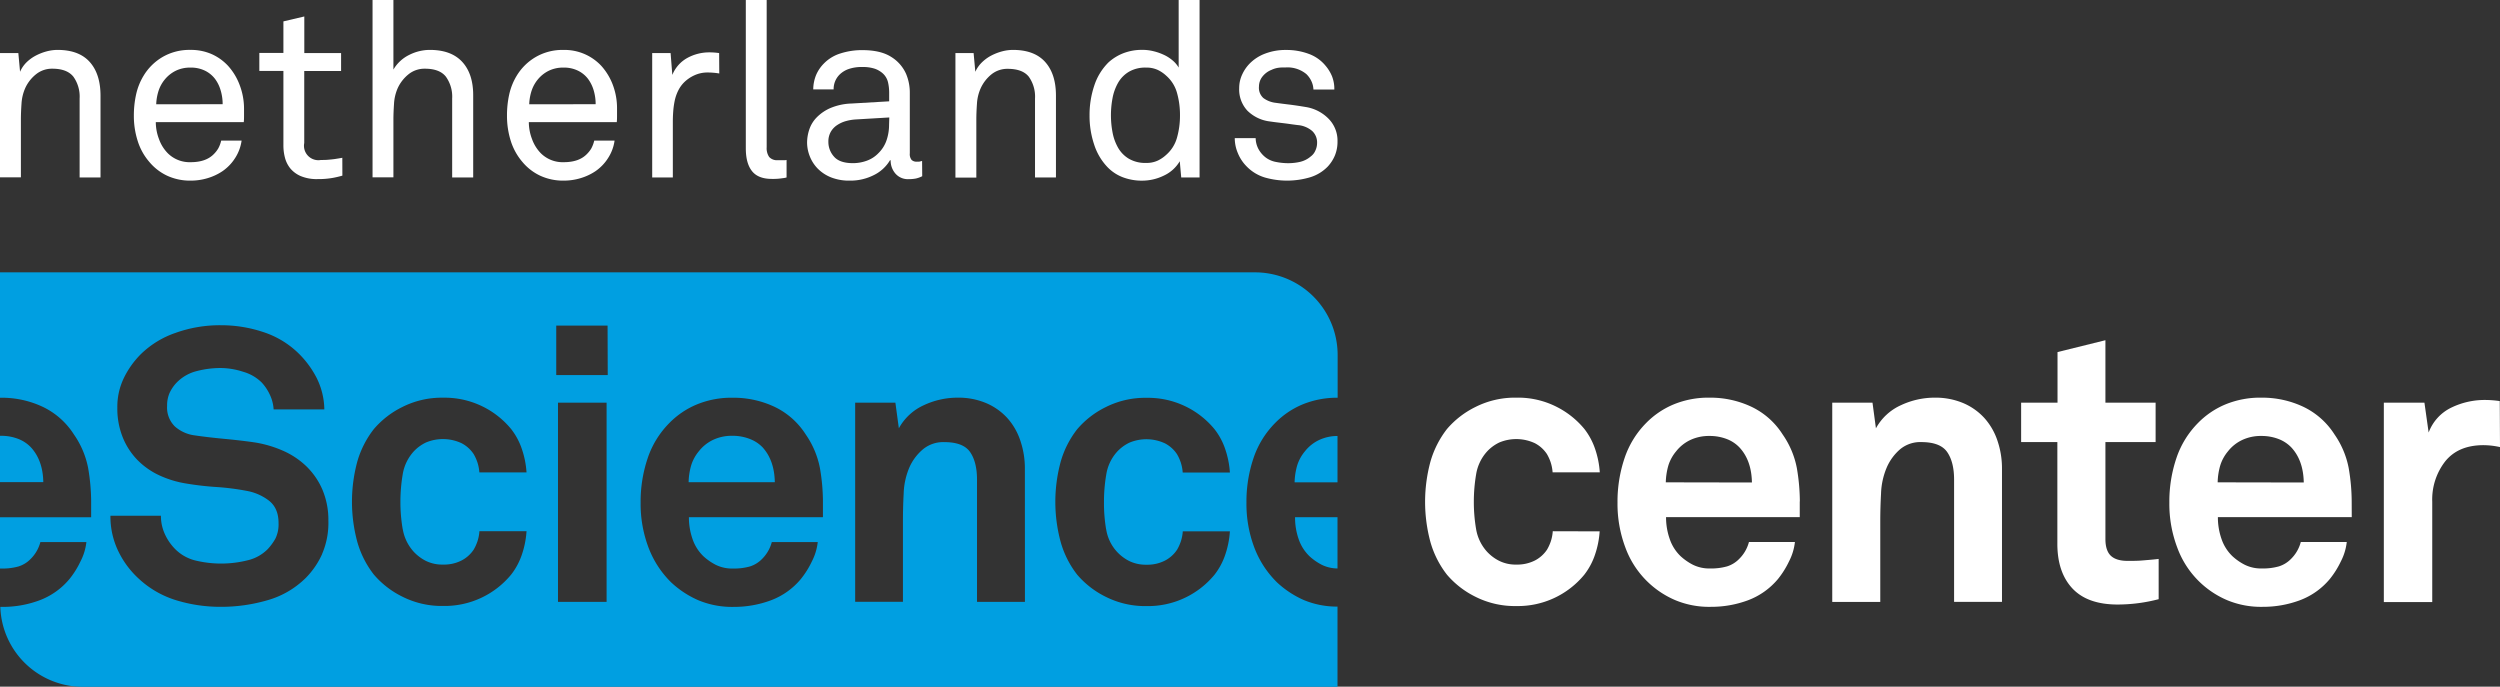 <svg id="Laag_1" data-name="Laag 1" xmlns="http://www.w3.org/2000/svg" viewBox="0 0 771.51 211.9"><rect x="0" y="0" width="771.51" height="211.9" fill="#333333" stroke="none"/><defs><style>.cls-1{fill:#fff;}.cls-2{fill:#009fe1;}</style></defs><path class="cls-1" d="M233.91,369.56V345.21a10.57,10.57,0,0,0-1.93-6.75Q230,336,225.5,336a7.84,7.84,0,0,0-4.93,1.63,11.64,11.64,0,0,0-3.41,4.28,13.77,13.77,0,0,0-1.18,4.86c-.13,1.82-.19,3.46-.19,4.93v17.82h-6.45V331.18H215l.53,5.77a9.37,9.37,0,0,1,2-2.92,12.18,12.18,0,0,1,2.89-2.09,16.4,16.4,0,0,1,3.33-1.29,13.43,13.43,0,0,1,3.34-.45q6.6,0,9.93,3.71t3.34,10.39v25.26Z" transform="translate(-209.34 -314.8)"/><path class="cls-1" d="M284.65,348.32v2.09c0,.68,0,1.38-.08,2.08H257.42a14.77,14.77,0,0,0,1,5.27,11.83,11.83,0,0,0,2.73,4.36,9.54,9.54,0,0,0,7.05,2.73q4.69,0,7.13-2.5a8.66,8.66,0,0,0,1.36-1.74,9.18,9.18,0,0,0,.91-2.43h6.3a13.27,13.27,0,0,1-2,5.39,14,14,0,0,1-3.95,4.09,16.8,16.8,0,0,1-4.55,2.12,17.79,17.79,0,0,1-5.23.76,16.74,16.74,0,0,1-7.32-1.55,16,16,0,0,1-5.42-4.21,18.18,18.18,0,0,1-3.6-6.49,25.16,25.16,0,0,1-1.18-7.77,29.93,29.93,0,0,1,.69-6.56,19,19,0,0,1,2.27-5.72,16.65,16.65,0,0,1,5.76-5.77,16.45,16.45,0,0,1,8.72-2.27,15.81,15.81,0,0,1,6.64,1.33,15.48,15.48,0,0,1,5,3.6,18.32,18.32,0,0,1,3.57,5.91A20.43,20.43,0,0,1,284.65,348.32Zm-6.6-1.36a14.71,14.71,0,0,0-.61-4.25,11,11,0,0,0-1.74-3.56,8.71,8.71,0,0,0-3.11-2.54,9.83,9.83,0,0,0-4.48-.95,10,10,0,0,0-4.58,1,10.25,10.25,0,0,0-3.26,2.58,10.65,10.65,0,0,0-2,3.6,15.24,15.24,0,0,0-.72,4.14Z" transform="translate(-209.34 -314.8)"/><path class="cls-1" d="M315,369a30.11,30.11,0,0,1-3.15.73,26.16,26.16,0,0,1-4.51.34,12.8,12.8,0,0,1-5.15-.91,8.62,8.62,0,0,1-3.23-2.35,8.73,8.73,0,0,1-1.67-3.3,14.84,14.84,0,0,1-.49-3.83v-23h-7.43v-5.54h7.43V321.4l6.45-1.52v11.3H314.6v5.54H303.23v22.22a4.45,4.45,0,0,0,5.15,5.23c.71,0,1.44,0,2.2-.07s1.47-.13,2.13-.23,1.51-.23,2.27-.38Z" transform="translate(-209.34 -314.8)"/><path class="cls-1" d="M348.88,369.56V345.21a10.57,10.57,0,0,0-1.94-6.75Q345,336,340.46,336a7.86,7.86,0,0,0-4.93,1.63,11.84,11.84,0,0,0-3.41,4.28,13.77,13.77,0,0,0-1.18,4.86c-.12,1.82-.19,3.46-.19,4.93v17.82h-6.44V314.8h6.44v21.47a11.47,11.47,0,0,1,4.86-4.52A14.14,14.14,0,0,1,342,330.2q6.6,0,10,3.71t3.37,10.39v25.26Z" transform="translate(-209.34 -314.8)"/><path class="cls-1" d="M399.76,348.32v2.09c0,.68,0,1.38-.08,2.08H372.54a14.76,14.76,0,0,0,1,5.27,12.09,12.09,0,0,0,2.73,4.36,9.55,9.55,0,0,0,7.06,2.73q4.69,0,7.12-2.5a8.72,8.72,0,0,0,1.37-1.74,9.94,9.94,0,0,0,.91-2.43H399a13.13,13.13,0,0,1-2,5.39,14,14,0,0,1-3.94,4.09,16.94,16.94,0,0,1-4.55,2.12,17.79,17.79,0,0,1-5.23.76A16.74,16.74,0,0,1,376,369a16,16,0,0,1-5.43-4.21,18.49,18.49,0,0,1-3.6-6.49,25.46,25.46,0,0,1-1.17-7.77,29.94,29.94,0,0,1,.68-6.56,19,19,0,0,1,2.27-5.72,16.6,16.6,0,0,1,5.77-5.77,16.4,16.4,0,0,1,8.72-2.27,15.5,15.5,0,0,1,11.68,4.93,18.47,18.47,0,0,1,3.56,5.91A20.43,20.43,0,0,1,399.76,348.32Zm-6.6-1.36a15.05,15.05,0,0,0-.6-4.25,11.27,11.27,0,0,0-1.75-3.56,8.62,8.62,0,0,0-3.11-2.54,9.76,9.76,0,0,0-4.47-.95,10.09,10.09,0,0,0-4.59,1,10.25,10.25,0,0,0-3.26,2.58,10.8,10.8,0,0,0-2,3.6,15.24,15.24,0,0,0-.72,4.14Z" transform="translate(-209.34 -314.8)"/><path class="cls-1" d="M431.31,337.48c-.56-.1-1.15-.18-1.78-.23s-1.23-.08-1.79-.08a9.64,9.64,0,0,0-4.13.88,11,11,0,0,0-3.15,2.16,9.66,9.66,0,0,0-1.85,2.61,13,13,0,0,0-1.07,3.15,25.5,25.5,0,0,0-.45,3.34c-.08,1.11-.11,2.17-.11,3.18v17.07h-6.37V331.18h5.68l.53,6.75a10.43,10.43,0,0,1,4.67-5.27,14.07,14.07,0,0,1,6.78-1.7,20.73,20.73,0,0,1,3,.22Z" transform="translate(-209.34 -314.8)"/><path class="cls-1" d="M452.08,369.56a5.65,5.65,0,0,1-1.13.22,19,19,0,0,1-3.42.23c-2.83,0-4.87-.81-6.14-2.43s-1.89-3.94-1.89-7V314.8h6.44v45.43a4.8,4.8,0,0,0,.76,3,3.26,3.26,0,0,0,2.73,1h2.12a1.7,1.7,0,0,0,.53-.07Z" transform="translate(-209.34 -314.8)"/><path class="cls-1" d="M493.94,369.18a8.2,8.2,0,0,1-2,.72,12.35,12.35,0,0,1-2.2.19,5.09,5.09,0,0,1-4.06-1.71,6.07,6.07,0,0,1-1.48-4.13H484a11.86,11.86,0,0,1-5,4.59,15.93,15.93,0,0,1-7.39,1.7,15.07,15.07,0,0,1-5.8-1,12.13,12.13,0,0,1-4.1-2.69,11.35,11.35,0,0,1-2.46-3.8,11.61,11.61,0,0,1-.84-4.32,13,13,0,0,1,.65-3.87,9.72,9.72,0,0,1,2.24-3.75,13.32,13.32,0,0,1,4.2-2.92,18.09,18.09,0,0,1,6.56-1.44l11.68-.68v-2.81a14.28,14.28,0,0,0-.34-3,5.37,5.37,0,0,0-1.63-2.81,7.4,7.4,0,0,0-2.46-1.44,11.69,11.69,0,0,0-3.83-.53,12.23,12.23,0,0,0-4.33.65,7.53,7.53,0,0,0-2.65,1.63,6.29,6.29,0,0,0-1.9,4.62h-6.29a12,12,0,0,1,.95-4.59,11.49,11.49,0,0,1,2.39-3.45,12.17,12.17,0,0,1,5.12-3.07,21.57,21.57,0,0,1,6.71-1c3.74,0,6.69.69,8.87,2.08a11.72,11.72,0,0,1,4.62,5.27,14.88,14.88,0,0,1,1.14,5.92v18.58a2.81,2.81,0,0,0,.57,2.05,2.22,2.22,0,0,0,1.56.53h.53a1.69,1.69,0,0,0,.53-.08l.6-.15Zm-10.16-18.13-10.31.61a14.4,14.4,0,0,0-3,.49,9.4,9.4,0,0,0-2.73,1.22,6.14,6.14,0,0,0-2,2.08,6,6,0,0,0-.76,3.11,6.78,6.78,0,0,0,1.75,4.59q1.74,2,5.83,2a12.36,12.36,0,0,0,4.29-.76,9.34,9.34,0,0,0,3.6-2.35,10.09,10.09,0,0,0,2.5-4,14.64,14.64,0,0,0,.76-4.7Z" transform="translate(-209.34 -314.8)"/><path class="cls-1" d="M528.75,369.56V345.21a10.57,10.57,0,0,0-1.93-6.75q-1.94-2.41-6.49-2.42a7.86,7.86,0,0,0-4.93,1.63A11.84,11.84,0,0,0,512,342a13.56,13.56,0,0,0-1.17,4.86c-.13,1.82-.19,3.46-.19,4.93v17.82h-6.45V331.18h5.61l.53,5.77a9.57,9.57,0,0,1,2.05-2.92,12.33,12.33,0,0,1,2.88-2.09,16.49,16.49,0,0,1,3.34-1.29,13.31,13.31,0,0,1,3.34-.45q6.59,0,9.93,3.71t3.34,10.39v25.26Z" transform="translate(-209.34 -314.8)"/><path class="cls-1" d="M573.87,369.56l-.45-5a11.07,11.07,0,0,1-4.93,4.44,15.16,15.16,0,0,1-6.53,1.55,16.49,16.49,0,0,1-6.25-1.1,13,13,0,0,1-4.59-3.07,18,18,0,0,1-4.13-7,27.73,27.73,0,0,1-1.41-8.94,28.41,28.41,0,0,1,1.48-9.29,17.85,17.85,0,0,1,4.36-7.09,14.77,14.77,0,0,1,4.52-2.81,15.85,15.85,0,0,1,6-1.06,13.83,13.83,0,0,1,3.23.38,16.58,16.58,0,0,1,3.14,1.06,11.67,11.67,0,0,1,2.77,1.71,8.41,8.41,0,0,1,2,2.31V314.8h6.45v54.76Zm-.38-19.19a25,25,0,0,0-.91-6.86,10.9,10.9,0,0,0-3.34-5.35,10.47,10.47,0,0,0-2.61-1.78,8.19,8.19,0,0,0-3.6-.72,10,10,0,0,0-5.31,1.29,9.41,9.41,0,0,0-3.34,3.41,15.21,15.21,0,0,0-1.71,4.74,28.58,28.58,0,0,0,0,10.54,15.12,15.12,0,0,0,1.71,4.74,9.33,9.33,0,0,0,3.34,3.41,10,10,0,0,0,5.31,1.29,8.19,8.19,0,0,0,3.6-.72,10.47,10.47,0,0,0,2.61-1.78,10.9,10.9,0,0,0,3.34-5.35A25,25,0,0,0,573.49,350.37Z" transform="translate(-209.34 -314.8)"/><path class="cls-1" d="M622.1,358.41a11.15,11.15,0,0,1-.83,4.43,11.54,11.54,0,0,1-2.2,3.38,12.75,12.75,0,0,1-5.46,3.3,24.95,24.95,0,0,1-13.88.07,13.05,13.05,0,0,1-5.61-3.37,12.52,12.52,0,0,1-2.73-4.06,11.92,11.92,0,0,1-1-4.74h6.45a7.41,7.41,0,0,0,.91,3.45,8.23,8.23,0,0,0,2.2,2.54,7.56,7.56,0,0,0,3.18,1.37,19.09,19.09,0,0,0,3.72.38,16.33,16.33,0,0,0,3.75-.42,7.81,7.81,0,0,0,3.3-1.71,4.26,4.26,0,0,0,1.36-1.74,5.61,5.61,0,0,0,.54-2.43,4.82,4.82,0,0,0-1.52-3.64,7.81,7.81,0,0,0-4.47-1.82l-1.67-.22c-.71-.1-1.47-.21-2.28-.31l-2.46-.3c-.84-.1-1.58-.2-2.24-.3a11.86,11.86,0,0,1-6.86-3.3,9.62,9.62,0,0,1-2.54-7,9.8,9.8,0,0,1,.94-4.21,11.74,11.74,0,0,1,2.24-3.29,13.08,13.08,0,0,1,4.78-3.11,17.58,17.58,0,0,1,6.52-1.14,19.61,19.61,0,0,1,7,1.21,12,12,0,0,1,5.16,3.64,12.23,12.23,0,0,1,2,3.26,10.73,10.73,0,0,1,.72,4.1h-6.45a6.68,6.68,0,0,0-.72-2.77,7.26,7.26,0,0,0-1.47-2,9.12,9.12,0,0,0-6.3-2.05c-.76,0-1.47,0-2.12.08a7.45,7.45,0,0,0-2.35.68,6.62,6.62,0,0,0-2.85,2.16,5,5,0,0,0-1,3,4.24,4.24,0,0,0,1.36,3.52,7.84,7.84,0,0,0,3.8,1.48c1.06.15,2.35.32,3.86.5s3.31.44,5.39.79a12.63,12.63,0,0,1,6.94,3.49A9.61,9.61,0,0,1,622.1,358.41Z" transform="translate(-209.34 -314.8)"/><path class="cls-1" d="M703,478.78a27.66,27.66,0,0,1-1.42,7.15,20.76,20.76,0,0,1-3.31,6.21,26.53,26.53,0,0,1-21,9.69,27,27,0,0,1-12.65-2.89,27.51,27.51,0,0,1-8.75-6.8,29.43,29.43,0,0,1-5.09-10.05,47.53,47.53,0,0,1,0-24.83,29.62,29.62,0,0,1,5.09-10.05,27.49,27.49,0,0,1,8.75-6.79,27,27,0,0,1,12.65-2.9,26.25,26.25,0,0,1,12.47,2.84,26.62,26.62,0,0,1,8.57,6.85,21,21,0,0,1,3.31,6.21,27.82,27.82,0,0,1,1.42,7.15H688.48a12.86,12.86,0,0,0-.59-3.07,13.44,13.44,0,0,0-1.18-2.6,10,10,0,0,0-3.67-3.31,13.56,13.56,0,0,0-11-.24,12.47,12.47,0,0,0-3.73,2.72,13.73,13.73,0,0,0-3.43,7.1,50.55,50.55,0,0,0-.71,8.51,49.49,49.49,0,0,0,.71,8.45,13.7,13.7,0,0,0,3.43,7,13.15,13.15,0,0,0,3.73,2.77,11.35,11.35,0,0,0,5.26,1.13,12,12,0,0,0,5.79-1.3,10,10,0,0,0,3.67-3.31,13.72,13.72,0,0,0,1.18-2.6,12.84,12.84,0,0,0,.59-3.08Z" transform="translate(-209.34 -314.8)"/><path class="cls-1" d="M812.38,500.54V462.82q0-5.43-2.13-8.51t-8-3.08a9.74,9.74,0,0,0-6.5,2.19,15.57,15.57,0,0,0-4.14,5.62,22.36,22.36,0,0,0-1.77,8q-.24,4.55-.24,8.45v25.07H774.78V439.06H787.2l1.06,7.92a16.54,16.54,0,0,1,7.75-7.15,24.48,24.48,0,0,1,10.34-2.31,22,22,0,0,1,8.81,1.66,18.73,18.73,0,0,1,6.5,4.55,19.84,19.84,0,0,1,4.08,7,26.55,26.55,0,0,1,1.42,8.81v41Z" transform="translate(-209.34 -314.8)"/><path class="cls-1" d="M875.51,499.71a50.35,50.35,0,0,1-12.65,1.65q-9.35,0-14-5t-4.61-13.89V451.23H833.07V439.06H844.3V423.45l14.78-3.66v19.27h15.49v12.17H859.08v29.92q0,3.54,1.65,5.14c1.11,1.06,2.84,1.6,5.21,1.6,1.57,0,3,0,4.43-.12s3.09-.24,5.14-.48Z" transform="translate(-209.34 -314.8)"/><path class="cls-1" d="M980.85,452.77a24.26,24.26,0,0,0-5.08-.59q-7.8,0-11.83,5a19.12,19.12,0,0,0-4,12.41v31H945V439.06h12.53l1.3,9.22a13.91,13.91,0,0,1,7-7.69,23.58,23.58,0,0,1,10.34-2.36,31.94,31.94,0,0,1,4.61.35Z" transform="translate(-209.34 -314.8)"/><path class="cls-2" d="M218.92,452.89a10.65,10.65,0,0,0-3.84-2.6,14.48,14.48,0,0,0-5.5-1h-.24v14.3H222.7C222.63,459.16,221.36,455.57,218.92,452.89Z" transform="translate(-209.34 -314.8)"/><path class="cls-2" d="M440.8,450.29a14.48,14.48,0,0,0-5.5-1,13.38,13.38,0,0,0-6,1.3,12.26,12.26,0,0,0-4.26,3.43,12.69,12.69,0,0,0-2.36,4.26,20.13,20.13,0,0,0-.83,5.32h26.6q-.12-6.73-3.78-10.76A10.83,10.83,0,0,0,440.8,450.29Z" transform="translate(-209.34 -314.8)"/><path class="cls-2" d="M612.05,454.07a12.69,12.69,0,0,0-2.36,4.26,20.13,20.13,0,0,0-.83,5.32H622.1v-14.3a13.27,13.27,0,0,0-5.79,1.29A12.17,12.17,0,0,0,612.05,454.07Z" transform="translate(-209.34 -314.8)"/><path class="cls-2" d="M610.1,481.15a13.3,13.3,0,0,0,3.37,5.32,17.11,17.11,0,0,0,3.84,2.66,11.2,11.2,0,0,0,4.79,1.1V474.41H609A20.16,20.16,0,0,0,610.1,481.15Z" transform="translate(-209.34 -314.8)"/><path class="cls-2" d="M611.76,500a29.52,29.52,0,0,1-8.34-5.49,29.83,29.83,0,0,1-7-10.76A38,38,0,0,1,594,469.92a41.87,41.87,0,0,1,2.19-13.78,28.06,28.06,0,0,1,6.68-10.82,25.71,25.71,0,0,1,8.33-5.67,28,28,0,0,1,10.94-2.11V424.35a25.49,25.49,0,0,0-25.5-25.5H209.34v38.69l.36,0a29.68,29.68,0,0,1,12.77,2.78,23.25,23.25,0,0,1,9.69,8.57,27,27,0,0,1,4.38,10.35,62.26,62.26,0,0,1,.93,10.32v4.87H209.34v15.82l.48,0a18,18,0,0,0,5.26-.65,8.94,8.94,0,0,0,3.72-2.31,11.32,11.32,0,0,0,3-5.2H236a17,17,0,0,1-1.84,6,26.41,26.41,0,0,1-3.37,5.38,22.05,22.05,0,0,1-9.34,6.62,32.46,32.46,0,0,1-11.35,2l-.66,0a25.47,25.47,0,0,0,25.45,24.66H622.1V502A26.56,26.56,0,0,1,611.76,500Zm-303-14.24a25,25,0,0,1-5,7.33A27.36,27.36,0,0,1,292,500a51.09,51.09,0,0,1-14.72,2.07,46.45,46.45,0,0,1-13.3-1.95,29.82,29.82,0,0,1-11.76-6.68A27.85,27.85,0,0,1,245.9,485a24.55,24.55,0,0,1-2.48-11.05H259a13.47,13.47,0,0,0,1.24,5.73,15.94,15.94,0,0,0,3.14,4.55,13.25,13.25,0,0,0,6.56,3.61,33.61,33.61,0,0,0,15.78-.12,12.84,12.84,0,0,0,6.27-3.49,16.79,16.79,0,0,0,2.36-3.25,10,10,0,0,0,.95-4.79q0-4.6-3-6.92a15.91,15.91,0,0,0-6.91-3,76.4,76.4,0,0,0-9.34-1.18,91.83,91.83,0,0,1-9.22-1.07,31.5,31.5,0,0,1-8.22-2.48,23.16,23.16,0,0,1-6.74-4.67,21.57,21.57,0,0,1-4.61-7,23.86,23.86,0,0,1-1.71-9.29,20.41,20.41,0,0,1,2-9.1,27.16,27.16,0,0,1,5.32-7.45,28.52,28.52,0,0,1,10.64-6.5,40.38,40.38,0,0,1,14-2.36,40.91,40.91,0,0,1,12.94,2.06,28,28,0,0,1,10.47,6.09,29.32,29.32,0,0,1,6.08,8,22.3,22.3,0,0,1,2.43,9.82H293.78a12.12,12.12,0,0,0-1.12-4.44,14.66,14.66,0,0,0-2.54-3.84,13.26,13.26,0,0,0-5.68-3.31,23,23,0,0,0-7.09-1.18,29.43,29.43,0,0,0-7.27.94,13.07,13.07,0,0,0-6.33,3.67,11.85,11.85,0,0,0-2.07,3.07,9.58,9.58,0,0,0-.77,4,8.19,8.19,0,0,0,2.37,6.33,11.38,11.38,0,0,0,6.15,2.78c2.68.39,5.69.75,9,1.06s6.4.67,9.16,1.06a35.21,35.21,0,0,1,8.93,2.55,24.68,24.68,0,0,1,7.33,4.84,22.26,22.26,0,0,1,5,7.27,24,24,0,0,1,1.83,9.58A24.28,24.28,0,0,1,308.74,485.76Zm24.88-7.63a13.7,13.7,0,0,0,3.43,7,13.51,13.51,0,0,0,3.73,2.78,11.48,11.48,0,0,0,5.26,1.12,11.86,11.86,0,0,0,5.79-1.3,10,10,0,0,0,3.67-3.31,13.72,13.72,0,0,0,1.18-2.6,12.84,12.84,0,0,0,.59-3.08h14.54a27.81,27.81,0,0,1-1.42,7.16,20.83,20.83,0,0,1-3.31,6.2,26.57,26.57,0,0,1-21,9.7,27,27,0,0,1-12.65-2.9,27.51,27.51,0,0,1-8.75-6.8,29.43,29.43,0,0,1-5.09-10.05,47.49,47.49,0,0,1,0-24.82,29.43,29.43,0,0,1,5.09-10,27.37,27.37,0,0,1,8.75-6.8,27,27,0,0,1,12.65-2.9,26.57,26.57,0,0,1,21,9.7,20.83,20.83,0,0,1,3.31,6.2,27.81,27.81,0,0,1,1.42,7.16H357.27a12.84,12.84,0,0,0-.59-3.08,13.72,13.72,0,0,0-1.18-2.6,10,10,0,0,0-3.67-3.31,13.56,13.56,0,0,0-11.05-.24,12.6,12.6,0,0,0-3.73,2.72,13.73,13.73,0,0,0-3.43,7.1,50.55,50.55,0,0,0-.71,8.51A49.49,49.49,0,0,0,333.62,478.13Zm62.9,22.41h-15V439.06h15Zm.35-70H381V415.29h15.84Zm66.33,43.87H421.94a20.16,20.16,0,0,0,1.12,6.74,13.3,13.3,0,0,0,3.37,5.32,17.11,17.11,0,0,0,3.84,2.66,11.38,11.38,0,0,0,5.26,1.12,18,18,0,0,0,5.27-.65,9,9,0,0,0,3.72-2.31,11.41,11.41,0,0,0,3-5.2h14.18a17.14,17.14,0,0,1-1.83,6,26.85,26.85,0,0,1-3.37,5.38,22.05,22.05,0,0,1-9.34,6.62,32.5,32.5,0,0,1-11.35,2,27.07,27.07,0,0,1-11-2.07,29.52,29.52,0,0,1-8.34-5.49,29.83,29.83,0,0,1-7-10.76,38,38,0,0,1-2.43-13.83,41.87,41.87,0,0,1,2.19-13.78,28.06,28.06,0,0,1,6.68-10.82,25.65,25.65,0,0,1,8.34-5.67,28.1,28.1,0,0,1,11.29-2.13,29.71,29.71,0,0,1,12.77,2.78,23.25,23.25,0,0,1,9.69,8.57,27.11,27.11,0,0,1,4.37,10.35,61.21,61.21,0,0,1,.93,10.32l0,4.8Zm62.42,26.13H510.85V462.82q0-5.43-2.13-8.51t-8-3.07a9.78,9.78,0,0,0-6.51,2.18A15.43,15.43,0,0,0,490,459a22.19,22.19,0,0,0-1.78,8c-.16,3-.23,5.85-.23,8.45v25.07H473.25V439.06h12.41l1.07,7.92a16.57,16.57,0,0,1,7.74-7.15,24.51,24.51,0,0,1,10.34-2.31,21.94,21.94,0,0,1,8.81,1.66,18.86,18.86,0,0,1,6.51,4.55,19.67,19.67,0,0,1,4.07,7,26.55,26.55,0,0,1,1.42,8.81Zm25.07-22.41a13.2,13.2,0,0,0,7.15,9.82,11.51,11.51,0,0,0,5.26,1.12,11.86,11.86,0,0,0,5.79-1.3,10,10,0,0,0,3.67-3.31,13.72,13.72,0,0,0,1.18-2.6,12.84,12.84,0,0,0,.59-3.08h14.54a27.81,27.81,0,0,1-1.42,7.16,20.61,20.61,0,0,1-3.31,6.2,26.57,26.57,0,0,1-21,9.7,27,27,0,0,1-12.65-2.9,27.51,27.51,0,0,1-8.75-6.8,29.24,29.24,0,0,1-5.08-10.05,47.22,47.22,0,0,1,0-24.82,29.24,29.24,0,0,1,5.08-10,27.37,27.37,0,0,1,8.75-6.8,27,27,0,0,1,12.65-2.9,26.57,26.57,0,0,1,21,9.7,20.61,20.61,0,0,1,3.31,6.2,27.81,27.81,0,0,1,1.42,7.16H574.33a12.84,12.84,0,0,0-.59-3.08,13.72,13.72,0,0,0-1.18-2.6,10,10,0,0,0-3.67-3.31,13.56,13.56,0,0,0-11-.24,12.6,12.6,0,0,0-3.73,2.72,13.64,13.64,0,0,0-3.42,7.1,49.53,49.53,0,0,0-.71,8.51A48.5,48.5,0,0,0,550.69,478.13Z" transform="translate(-209.34 -314.8)"/><path class="cls-1" d="M764.78,469.54a62.26,62.26,0,0,0-.93-10.32,27,27,0,0,0-4.38-10.35,23.25,23.25,0,0,0-9.69-8.57A29.68,29.68,0,0,0,737,437.52a28.1,28.1,0,0,0-11.29,2.13,25.76,25.76,0,0,0-8.34,5.67,28,28,0,0,0-6.67,10.82,41.87,41.87,0,0,0-2.19,13.78,38.18,38.18,0,0,0,2.42,13.83A28.14,28.14,0,0,0,726.31,500a27.12,27.12,0,0,0,11.06,2.07,32.5,32.5,0,0,0,11.35-2,22.18,22.18,0,0,0,9.34-6.62,27.31,27.31,0,0,0,3.37-5.38,17.14,17.14,0,0,0,1.83-6H749.07a11.32,11.32,0,0,1-3,5.2,8.94,8.94,0,0,1-3.72,2.31,18,18,0,0,1-5.26.65,11.38,11.38,0,0,1-5.26-1.12,17.11,17.11,0,0,1-3.84-2.66,13.19,13.19,0,0,1-3.37-5.32,20.16,20.16,0,0,1-1.13-6.74h41.26v-4.87Zm-41.37-5.89a20.55,20.55,0,0,1,.83-5.32,12.72,12.72,0,0,1,2.37-4.26,12.22,12.22,0,0,1,4.25-3.43,13.44,13.44,0,0,1,6-1.3,14.48,14.48,0,0,1,5.5,1,10.65,10.65,0,0,1,3.84,2.6q3.67,4,3.79,10.76Z" transform="translate(-209.34 -314.8)"/><path class="cls-1" d="M935.08,469.54a61.21,61.21,0,0,0-.93-10.32,27.11,27.11,0,0,0-4.37-10.35,23.34,23.34,0,0,0-9.7-8.57,29.68,29.68,0,0,0-12.77-2.78A28.14,28.14,0,0,0,896,439.65a25.61,25.61,0,0,0-8.33,5.67A28.06,28.06,0,0,0,881,456.14a41.87,41.87,0,0,0-2.19,13.78,38,38,0,0,0,2.43,13.83A28.09,28.09,0,0,0,896.61,500a27.15,27.15,0,0,0,11.06,2.07,32.5,32.5,0,0,0,11.35-2,22.12,22.12,0,0,0,9.34-6.62,27.31,27.31,0,0,0,3.37-5.38,17.14,17.14,0,0,0,1.83-6H919.37a11.31,11.31,0,0,1-3,5.2,9,9,0,0,1-3.73,2.31,18,18,0,0,1-5.26.65,11.38,11.38,0,0,1-5.26-1.12,17.11,17.11,0,0,1-3.84-2.66,13.3,13.3,0,0,1-3.37-5.32,20.16,20.16,0,0,1-1.12-6.74H935.1v-.07Zm-41.36-5.89a20.13,20.13,0,0,1,.83-5.32,12.69,12.69,0,0,1,2.36-4.26,12.17,12.17,0,0,1,4.26-3.43,13.38,13.38,0,0,1,6-1.3,14.42,14.42,0,0,1,5.49,1,10.78,10.78,0,0,1,3.85,2.6q3.66,4,3.78,10.76Z" transform="translate(-209.34 -314.8)"/></svg>